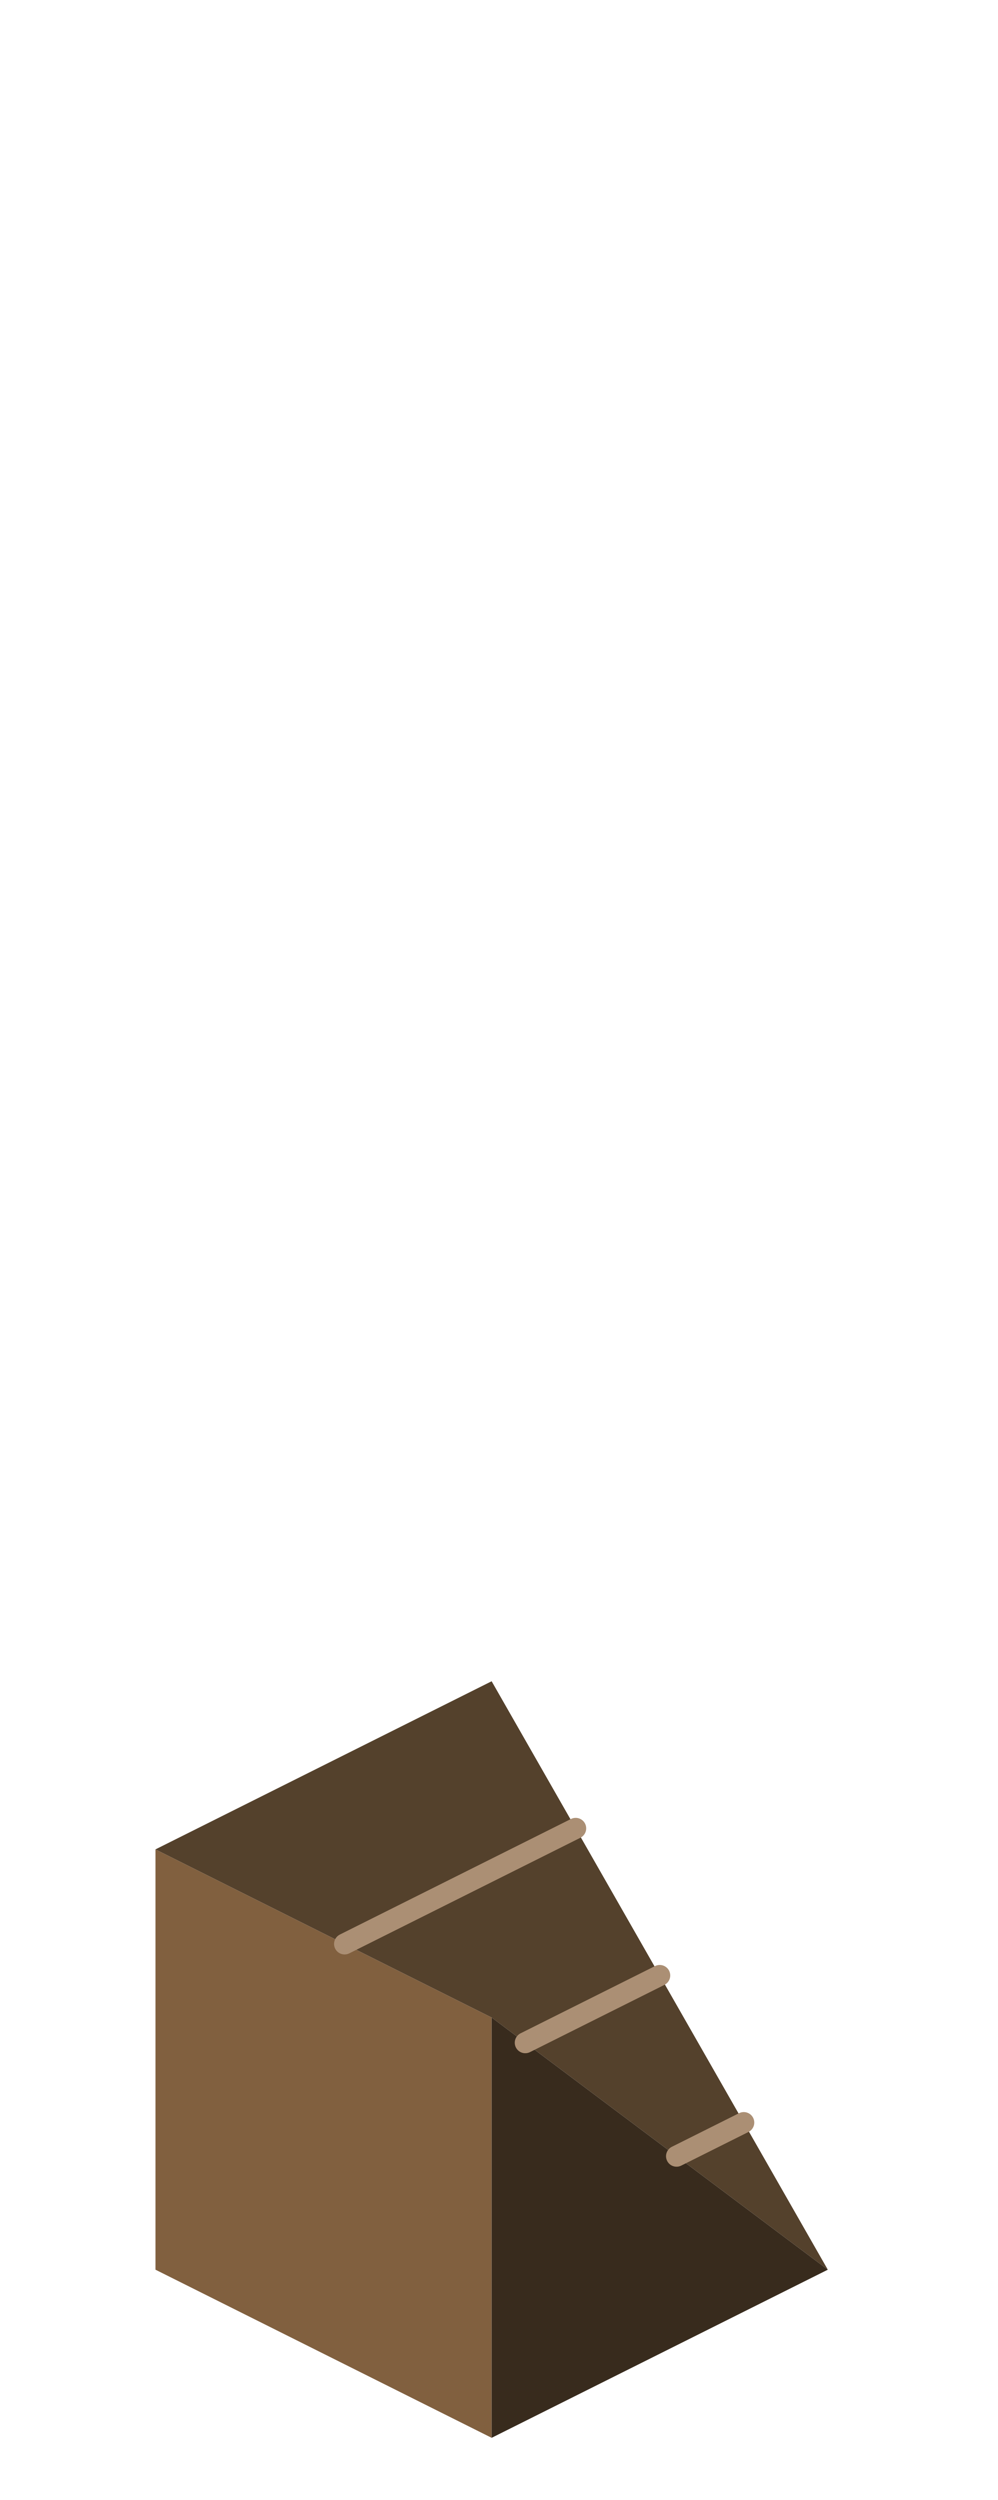 <?xml version="1.0" encoding="UTF-8" standalone="no"?>
<svg xmlns:ffdec="https://www.free-decompiler.com/flash" xmlns:xlink="http://www.w3.org/1999/xlink" ffdec:objectType="frame" height="118.95px" width="47.5px" xmlns="http://www.w3.org/2000/svg">
  <g transform="matrix(1.0, 0.0, 0.0, 1.0, 23.35, 95.7)">
    <use ffdec:characterId="264" height="36.0" transform="matrix(1.0, 0.0, 0.0, 1.0, -15.95, -15.7)" width="32.0" xlink:href="#shape0"/>
  </g>
  <defs>
    <g id="shape0" transform="matrix(1.0, 0.0, 0.0, 1.0, 15.95, 15.7)">
      <path d="M0.05 20.3 L-15.95 12.3 -15.95 -7.7 -6.95 -3.2 0.05 0.3 0.05 20.3" fill="#81603f" fill-rule="evenodd" stroke="none"/>
      <path d="M-15.95 -7.7 L0.05 -15.7 4.05 -8.7 8.05 -1.7 12.05 5.3 16.05 12.3 8.85 6.9 1.65 1.5 0.05 0.3 -6.95 -3.2 -15.95 -7.7 M4.05 -8.7 L-6.95 -3.2 4.05 -8.7 M1.65 1.5 L8.05 -1.7 1.65 1.5 M12.05 5.3 L8.85 6.9 12.05 5.3" fill="#54412c" fill-rule="evenodd" stroke="none"/>
      <path d="M16.05 12.3 L0.05 20.3 0.05 0.3 1.65 1.5 8.85 6.9 16.05 12.3" fill="#382b1d" fill-rule="evenodd" stroke="none"/>
      <path d="M-6.95 -3.2 L4.05 -8.7 M8.85 6.9 L12.05 5.3 M8.05 -1.7 L1.65 1.5" fill="none" stroke="#ab8f74" stroke-linecap="round" stroke-linejoin="round" stroke-width="1.0"/>
    </g>
  </defs>
</svg>
